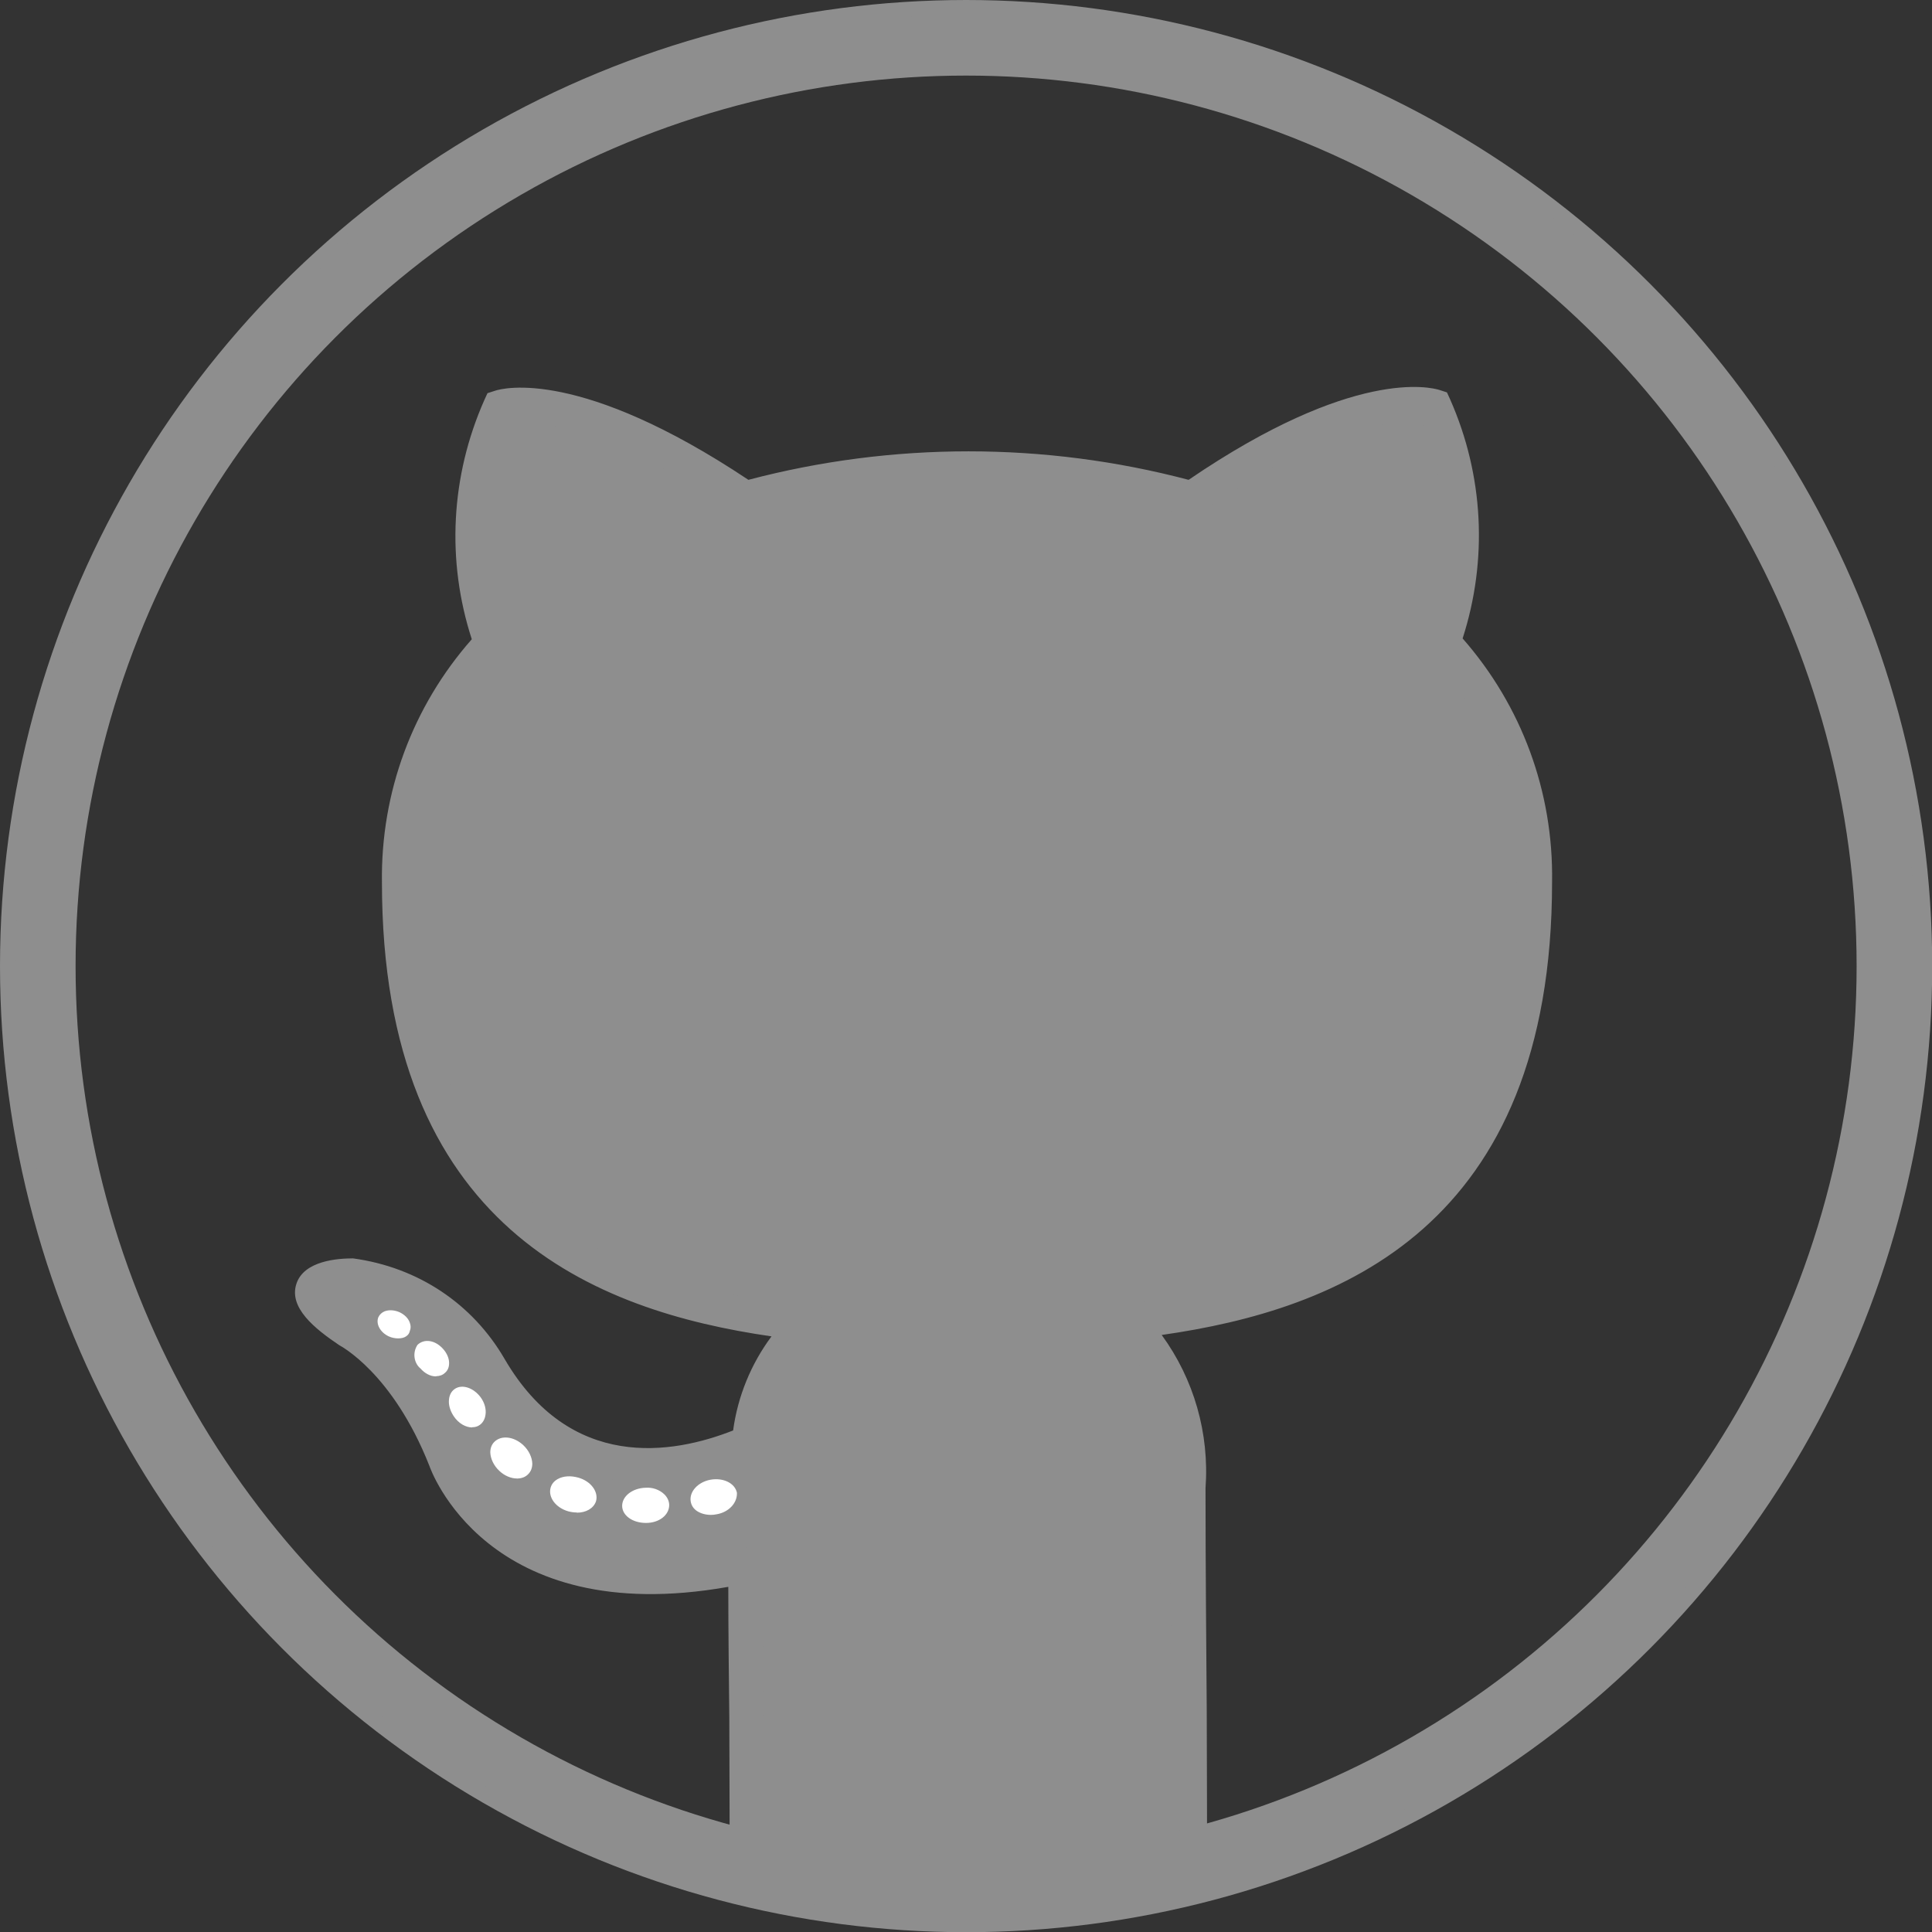 <?xml version="1.0" encoding="UTF-8"?>
<svg id="Layer_2" data-name="Layer 2" xmlns="http://www.w3.org/2000/svg" viewBox="0 0 96.11 96.11">
  <rect x="0" y="0" width="96.11" height="96.11" fill="#333333" stroke="none"/>
  <defs>
    <style>
      .cls-1 {
        fill: #fff;
      }

      .cls-2 {
        fill-rule: evenodd;
      }

      .cls-2, .cls-3 {
        fill: #8e8e8e;
      }

      .cls-4 {
        fill: none;
        stroke: #8e8e8e;
        stroke-miterlimit: 10;
        stroke-width: 3px;
      }
    </style>
  </defs>
  <g id="Layer_1-2" data-name="Layer 1">
    <g>
      <g id="Github-11">
        <g id="Github-12">
          <g>
            <path class="cls-2" d="m37.15,93.75c0-1.16-.08-12.17-.08-15.86-12.34,2.67-14.91-5.24-14.91-5.24-2.01-5.13-4.92-6.51-4.92-6.51-4.03-2.74.3-2.68.3-2.68,2.85.39,5.36,2.08,6.8,4.57,3.95,6.78,10.38,4.83,12.92,3.73.19-2.25,1.19-4.36,2.81-5.93-9.86-1.12-20.22-4.94-20.22-21.94-.06-4.41,1.58-8.67,4.59-11.89-1.37-3.82-1.21-8.03.43-11.74,0,0,3.73-1.19,12.19,4.55,7.27-1.99,14.95-1.99,22.22,0,8.33-5.78,12.06-4.59,12.06-4.59,1.64,3.71,1.8,7.92.43,11.74,3,3.23,4.64,7.49,4.57,11.89,0,17.05-10.36,20.8-20.24,21.9,2.13,2.18,3.23,5.18,3,8.22,0,5.93.08,18.3.08,19.77h-22.01Z"/>
            <path class="cls-3" d="m59.02,94.18l-21.6.09-1.12-.25c0-.41-.01-7.39-.02-8.59-.02-1.85-.05-4.32-.05-6.49-12.06,2.14-14.84-5.93-14.87-6.02-1.83-4.64-4.45-5.98-4.48-6-1.25-.84-2.51-1.87-2.14-3.04.37-1.18,2.1-1.28,2.82-1.28,3.24.44,5.95,2.26,7.54,5,3.27,5.61,8.35,4.75,11.37,3.56.23-1.7.89-3.31,1.91-4.68-8.76-1.27-19.38-5.36-19.38-22.59-.06-4.47,1.52-8.74,4.47-12.09-1.27-3.91-1.05-8.11.62-11.89l.16-.35.37-.12c.41-.14,4.27-1.13,12.61,4.43,7.17-1.89,14.73-1.89,21.9,0,8.21-5.6,12.06-4.6,12.48-4.47l.37.12.16.35c1.67,3.78,1.88,7.98.62,11.89,2.94,3.35,4.52,7.63,4.45,12.11,0,17.23-10.65,21.29-19.42,22.54,1.6,2.19,2.38,4.89,2.18,7.63,0,3.89.04,8.14.06,10.97.01,1.41.02,8.52.02,9.01l-1.01.17Zm-21.01-1.03h20.29c0-.54,0-7.3-.02-8.13-.02-2.83-.06-7.09-.06-11.05.21-2.86-.8-5.61-2.76-7.62l-1.23-1.26,1.75-.2c9.07-1.01,19.48-4.31,19.48-21.05.07-4.22-1.47-8.23-4.34-11.31l-.36-.38.18-.49c1.25-3.49,1.16-7.26-.23-10.68-1.06-.08-4.59.1-10.96,4.52l-.33.23-.39-.11c-7.12-1.95-14.65-1.95-21.76,0l-.38.1-.33-.22c-6.47-4.39-10.01-4.57-11.1-4.48-1.39,3.42-1.47,7.19-.23,10.68l.18.49-.36.38c-2.87,3.08-4.41,7.09-4.35,11.29,0,16.74,10.4,20.07,19.46,21.1l1.81.2-1.31,1.27c-1.48,1.42-2.38,3.34-2.56,5.38l-.04.51-.47.2c-2.79,1.21-9.74,3.24-14-4.08-1.32-2.28-3.57-3.79-6.18-4.15-.27,0-.65.05-.9.13.16.19.5.52,1.21,1h0s3.13,1.53,5.24,6.9c.12.34,2.55,7.17,13.93,4.71l1.04-.23v1.07c0,2.36.03,5.36.06,7.51,0,.66.01,7.29.02,7.75Z"/>
          </g>
          <g>
            <path class="cls-1" d="m20.18,66.15c0,.22-.43.28-.75.13s-.5-.45-.41-.67.45-.28.76-.13.5.45.39.67Z"/>
            <path class="cls-1" d="m19.81,66.58c-.15,0-.32-.03-.47-.1-.43-.2-.65-.62-.52-.95.06-.13.17-.24.32-.3.22-.08.49-.06.74.05.25.12.44.31.51.53.05.14.05.27,0,.39-.02.11-.08.21-.19.28-.1.07-.24.1-.4.1Zm-.38-.97s-.09,0-.13.02c-.03.01-.06.03-.07.06-.04.1.08.29.3.39.2.09.41.07.45.03v-.06s.02-.06,0-.1c-.04-.1-.15-.21-.29-.28-.09-.04-.18-.06-.27-.06Z"/>
          </g>
          <g>
            <path class="cls-1" d="m21.99,68.15c-.21.21-.63.11-.91-.21-.27-.23-.33-.62-.13-.91.22-.21.62-.11.91.21s.35.73.13.91Z"/>
            <path class="cls-1" d="m21.7,68.47h-.02c-.27,0-.55-.15-.76-.39-.33-.27-.41-.79-.15-1.18.34-.32.87-.23,1.25.18.22.23.34.53.32.78-.01.18-.08.33-.2.43-.11.11-.27.17-.44.17Zm-.46-1.34c-.06,0-.11.02-.15.05-.1.16-.06.43.12.59.15.17.32.26.47.26.05,0,.11,0,.15-.05h.01s.05-.09.06-.15c0-.14-.07-.32-.21-.46-.15-.16-.32-.25-.46-.25Z"/>
          </g>
          <g>
            <path class="cls-1" d="m23.74,70.72c-.28.19-.73,0-.99-.39s-.28-.88,0-1.06.71,0,.99.37.28.88,0,1.08Z"/>
            <path class="cls-1" d="m23.49,71.01c-.32,0-.68-.2-.92-.56-.15-.23-.24-.48-.24-.72,0-.28.1-.51.3-.64.36-.24.92-.06,1.28.42.19.26.29.59.24.88-.03.21-.13.39-.29.5h0c-.11.08-.24.11-.37.11Zm-.48-1.6c-.05,0-.1.01-.14.04-.09.06-.11.2-.11.27,0,.16.06.33.17.49.21.31.53.43.69.33.07-.06.1-.15.11-.22.03-.18-.04-.39-.16-.56-.17-.22-.39-.36-.56-.36Z"/>
          </g>
          <g>
            <path class="cls-1" d="m26.12,73.18c-.24.26-.76.19-1.14-.17s-.5-.88-.24-1.14.76-.19,1.14.17.5.88.24,1.14Z"/>
            <path class="cls-1" d="m25.72,73.55c-.3,0-.63-.14-.88-.38-.28-.26-.44-.61-.45-.92,0-.21.07-.39.2-.52.35-.35.98-.27,1.44.16.28.26.44.61.45.92,0,.21-.07.39-.2.52-.13.14-.31.21-.52.22-.01,0-.02,0-.03,0Zm-.57-1.62c-.1,0-.19.03-.26.09-.05.05-.07.12-.07.21,0,.2.12.43.31.61.18.17.41.26.61.26.07,0,.16-.02.23-.09h0c.05-.06.07-.13.07-.22,0-.2-.12-.43-.31-.61-.18-.17-.4-.26-.58-.26Z"/>
          </g>
          <g>
            <path class="cls-1" d="m29.44,74.61c-.11.34-.62.5-1.12.35s-.82-.56-.73-.91.62-.5,1.12-.35.82.56.73.91Z"/>
            <path class="cls-1" d="m28.69,75.24c-.14,0-.29-.02-.43-.06-.62-.18-1-.7-.87-1.17.05-.18.17-.33.35-.43.28-.16.66-.18,1.04-.07.62.18,1,.7.87,1.17h0c-.12.36-.5.57-.95.57Zm-.37-1.38c-.14,0-.28.03-.38.08-.08.04-.13.1-.14.17-.06.22.16.53.58.65.4.12.78-.01.85-.21.05-.21-.17-.52-.58-.65-.11-.03-.22-.05-.33-.05Z"/>
          </g>
          <g>
            <path class="cls-1" d="m33.06,74.88c0,.37-.41.67-.93.67s-.97-.28-.97-.63.41-.67.95-.69.95.3.95.65h0Z"/>
            <path class="cls-1" d="m32.13,75.76c-.66,0-1.18-.37-1.18-.85s.51-.88,1.16-.9c.35-.03.7.1.93.32.16.15.25.35.25.54,0,.5-.5.89-1.15.89Zm.03-1.32s-.02,0-.04,0c-.44.02-.74.26-.74.47,0,.2.32.42.75.42.4,0,.72-.2.72-.46,0-.1-.06-.18-.12-.24-.13-.13-.35-.2-.58-.2Z"/>
          </g>
          <g>
            <path class="cls-1" d="m36.45,74.3c0,.35-.32.73-.84.82s-.99-.11-1.04-.47.3-.75.82-.84.99.13,1.06.48Z"/>
            <path class="cls-1" d="m35.37,75.36c-.27,0-.52-.07-.71-.2-.17-.12-.27-.28-.3-.47-.08-.49.37-.97.99-1.08.63-.11,1.21.17,1.31.65v.04c0,.49-.42.93-1.01,1.03-.09.02-.19.03-.28.03Zm.26-1.35c-.06,0-.13,0-.2.02-.42.08-.68.37-.65.59.01.07.05.13.13.18.15.11.41.15.67.1.42-.07.65-.35.66-.59-.05-.17-.29-.31-.61-.31Z"/>
          </g>
        </g>
      </g>
      <circle class="cls-4" cx="48.06" cy="48.06" r="46.56"/>
      <circle class="cls-4" cx="48.06" cy="48.06" r="45.8"/>
    </g>
  </g>
</svg>